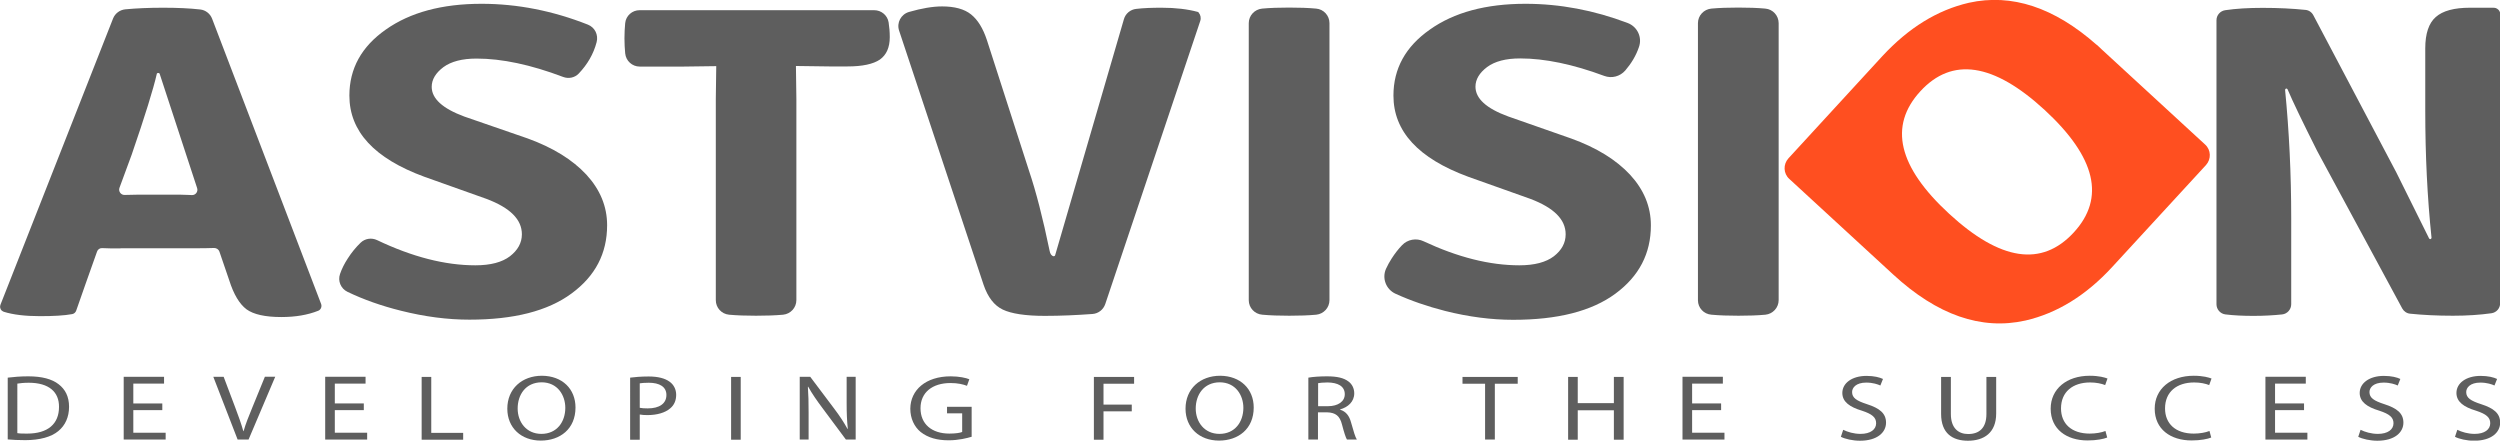 <?xml version="1.0" encoding="utf-8"?>
<!-- Generator: Adobe Illustrator 25.0.1, SVG Export Plug-In . SVG Version: 6.00 Build 0)  -->
<svg version="1.1" id="Layer_1" xmlns="http://www.w3.org/2000/svg" xmlns:xlink="http://www.w3.org/1999/xlink" x="0px" y="0px"
	 viewBox="0 0 1715.9 302.4" style="enable-background:new 0 0 1715.9 302.4;" xml:space="preserve">
<style type="text/css">
	.st0{fill:#5E5E5E;}
	.st1{fill:#FF4F20;}
	.st2{fill:#FFFFFF;}
</style>
<g>
	<path class="st0" d="M82.7,170.5c-5.2,0-9.4,0-12.6-0.2c-1.6-0.1-3,0.9-3.5,2.4c-2.9,8.1-11.8,33.2-14.3,40.5
		c-0.4,1.2-1.5,2.2-2.8,2.4c-5.4,1-12.8,1.4-22.1,1.4c-10.1,0-18.4-1-24.8-3c-0.6-0.2-1.1-0.6-1.6-1h0c-0.9-1-1.2-2.5-0.7-3.8
		L77.6,12.7c1.4-3.5,4.6-5.9,8.4-6.3c7.5-0.7,16.1-1.1,26-1.1c9.8,0,18.3,0.4,25.4,1.2c3.7,0.4,6.9,2.9,8.2,6.4l74.8,195.7
		c0.7,1.9-0.2,4-2,4.7c-7.3,2.9-15.7,4.3-25.3,4.3c-11.1,0-19.1-1.8-23.9-5.3c-4.8-3.6-8.8-10.2-11.9-20l-6.7-19.6
		c-0.5-1.5-2-2.5-3.6-2.5c-3.2,0.1-7.5,0.2-12.8,0.2H82.7z M82,128.9c-0.9,2.4,1,5,3.5,4.9l9.8-0.2h27.9c1.2,0,3.4,0.1,6.5,0.2
		c0.7,0,1.4,0.1,2,0.1c2.6,0.1,4.4-2.4,3.6-4.8l-25.7-78.4c-0.1-0.4-0.5-0.6-0.8-0.6h-0.4c-0.4,0-0.8,0.3-0.8,0.7
		c-2.3,10.1-8,28.6-17.2,55.3L82,128.9z"/>
	<path class="st0" d="M238.5,200.3c-4.6-2.2-6.8-7.5-5.1-12.3c1.2-3.5,3-7.1,5.3-10.6c2.6-4.1,5.6-7.7,8.8-10.8
		c3-2.9,7.5-3.6,11.3-1.8c24.1,11.5,46.6,17.3,67.5,17.3c10.4,0,18.3-2.1,23.7-6.2c5.4-4.2,8.2-9.2,8.2-15.1
		c0-10.2-8.1-18.2-24.3-24.3l-42.7-15.2c-34.3-12.6-51.4-31.1-51.4-55.7c0-18.5,8.3-33.6,25-45.3c16.7-11.8,38.6-17.7,65.7-17.7
		c24.6,0,48.9,4.8,73,14.3c4.8,1.9,7.3,7,6,12c-2.1,8.1-6.3,15.3-12.3,21.6c-2.8,2.9-7,3.7-10.7,2.3c-22.2-8.4-42-12.6-59.4-12.6
		c-9.9,0-17.5,2-22.8,5.9c-5.3,4-8,8.5-8,13.5c0,8.1,7.5,14.9,22.4,20.4L362.1,95c17.4,6.3,30.8,14.6,40.3,24.8
		c9.5,10.3,14.3,21.9,14.3,34.8c0,19.3-8.1,34.9-24.5,46.9c-16.3,12-39.6,17.9-70,17.9c-15,0-30.6-2-46.9-6.1
		C262,210,249.7,205.7,238.5,200.3z"/>
	<path class="st0" d="M546.3,45.4l0.3,22.5l0,138.1c0,5.2-4,9.5-9.1,10c-5.5,0.5-11.7,0.7-18.6,0.7c-6.9,0-13-0.2-18.5-0.7
		c-5.2-0.5-9.1-4.8-9.1-10l0-138.1l0.3-22.5h-0.3l-22.5,0.3l-29.7,0c-5.2,0-9.5-3.9-10-9.1c-0.3-3.3-0.5-6.7-0.5-10.3
		c0-3.6,0.2-7.1,0.5-10.4c0.5-5.1,4.8-8.9,9.9-8.9h161c4.9,0,9.1,3.5,9.9,8.3c0.5,3.2,0.8,6.6,0.8,10.2c0,7.1-2.3,12.2-6.8,15.4
		c-4.6,3.1-12,4.7-22.1,4.7h-12.7l-22.4-0.3H546.3z"/>
	<path class="st0" d="M724.2,175.2l47.2-162c1.1-3.9,4.5-6.7,8.5-7.1c5-0.6,10.8-0.8,17.4-0.8c9.6,0,17.9,1,24.9,2.9
		c0.2,0,0.3,0.1,0.4,0.3v0c1.4,1.6,1.9,3.8,1.2,5.9l-65.2,194.3c-1.3,3.8-4.7,6.5-8.7,6.8c-10.9,0.8-21.8,1.3-32.8,1.3
		c-13.3,0-22.9-1.5-28.8-4.3c-5.9-2.8-10.3-8.5-13.2-17l-58-174.5c-1.8-5.4,1.3-11.2,6.8-12.8c8.7-2.5,16.3-3.8,22.7-3.8
		c8.6,0,15.3,1.8,19.9,5.5c4.6,3.7,8.2,9.5,10.9,17.7l28.9,89.7c4.8,14.2,9.5,32.5,14.1,54.8c0.4,2.2,1.3,3.5,2.8,3.8
		C723.6,175.9,724,175.7,724.2,175.2z"/>
	<path class="st0" d="M857.1,206.1V15.9c0-5.2,4-9.5,9.2-10c5.4-0.5,11.6-0.7,18.5-0.7c6.9,0,13.1,0.2,18.5,0.7
		c5.2,0.4,9.2,4.8,9.2,10v190.1c0,5.2-4,9.5-9.1,10c-5.4,0.5-11.6,0.7-18.5,0.7c-6.9,0-13.1-0.2-18.5-0.7
		C861.1,215.6,857.1,211.2,857.1,206.1z"/>
	<path class="st0" d="M957.8,201.6c-6.5-3-9.4-10.6-6.5-17.1c1.1-2.4,2.4-4.8,3.9-7.1c2.2-3.4,4.5-6.4,7.1-9.1
		c3.8-4,9.8-5.1,14.8-2.7c23.5,11,45.4,16.5,65.7,16.5c10.4,0,18.3-2.1,23.7-6.2c5.4-4.2,8.1-9.2,8.1-15.1
		c0-10.2-8.1-18.2-24.2-24.3l-42.7-15.2c-34.2-12.6-51.3-31.1-51.3-55.7c0-18.5,8.3-33.6,25-45.3c16.6-11.8,38.5-17.7,65.6-17.7
		c23.6,0,47,4.4,70.2,13.2c6.6,2.5,10.1,9.8,7.7,16.5c-2,5.9-5.2,11.2-9.4,16.1c-3.6,4.1-9.3,5.6-14.4,3.7c-21.5-8-40.8-12-57.7-12
		c-9.9,0-17.4,2-22.7,5.9c-5.3,4-8,8.5-8,13.5c0,8.1,7.4,14.9,22.4,20.4l43.4,15.2c17.4,6.3,30.8,14.6,40.3,24.8
		c9.5,10.3,14.3,21.9,14.3,34.8c0,19.3-8.1,34.9-24.4,46.9c-16.3,12-39.6,17.9-70.1,17.9c-14.9,0-30.6-2-46.8-6.1
		C979.7,210.3,968.3,206.4,957.8,201.6z"/>
	<path class="st0" d="M1165.4,206.1V15.9c0-5.2,4-9.5,9.2-10c5.4-0.5,11.6-0.7,18.5-0.7c6.9,0,13.1,0.2,18.5,0.7
		c5.2,0.4,9.2,4.8,9.2,10v190.1c0,5.2-4,9.5-9.1,10c-5.4,0.5-11.6,0.7-18.5,0.7c-6.9,0-13.1-0.2-18.5-0.7
		C1169.3,215.6,1165.4,211.2,1165.4,206.1z"/>
	<path class="st0" d="M1714.7,6.6c0,0,1.3,1,1.3,2.8v198.7c0,3.5-2.5,6.4-6,6.9c-7.8,1.1-16.6,1.7-26.4,1.7
		c-10.9,0-20.7-0.5-29.4-1.4c-2.3-0.2-4.3-1.6-5.4-3.6l-58.4-108.1c-9.9-19.7-16.7-33.8-20.3-42.3c-0.2-0.4-0.6-0.6-1-0.5l0,0
		c-0.4,0.1-0.7,0.5-0.7,0.9c2.8,28.6,4.2,57.8,4.2,87.8l0,59.3c0,3.6-2.7,6.6-6.2,7c-5.8,0.6-12.3,1-19.6,1c-7.2,0-13.6-0.3-19.3-1
		c-3.5-0.4-6.2-3.4-6.2-7V13.9c0-3.5,2.6-6.4,6-6.9c7.4-1.1,16-1.6,25.7-1.6c10.9,0,20.7,0.5,29.4,1.4c2.3,0.2,4.3,1.6,5.4,3.7
		l56.9,107.8l22.5,45.3c0.2,0.4,0.6,0.6,1,0.5l0,0c0.4-0.1,0.7-0.5,0.7-0.9c-2.9-27.7-4.3-56.8-4.3-87.1V33.3
		c0-10.2,2.4-17.4,7.2-21.6c4.8-4.3,12.7-6.4,23.5-6.4h15.8C1712.7,5.3,1713.6,5.6,1714.7,6.6z"/>
	<path class="st1" d="M1442.3,33.7c-0.1-0.1-0.2-0.2-0.2-0.2c-0.1-0.1-0.2-0.2-0.2-0.2l-2.8-2.6l0,0.1
		c-29.1-25.7-58.3-35.4-87.7-28.9c-21.7,5-41.4,17.2-59.4,36.6l-64.5,70.2c-3.7,4.1-3.5,10.4,0.6,14.1l71.4,65.7
		c30.1,27.7,60.3,38.3,90.7,31.5c21.7-5,41.5-17.2,59.4-36.6l64.5-70.1c3.7-4.1,3.5-10.4-0.6-14.1L1442.3,33.7z M1423.3,159.6
		c-21.9,23.7-50.3,19.5-85.4-12.8c-35.1-32.3-41.7-60.3-19.9-84.1c21.8-23.8,50.3-19.5,85.4,12.8
		C1438.5,107.9,1445.2,135.9,1423.3,159.6z"/>
	<g>
		<path class="st0" d="M5.3,259.2c4-0.5,8.8-0.9,14.1-0.9c9.5,0,16.3,1.9,20.8,5.4c4.6,3.5,7.2,8.5,7.2,15.5c0,7-2.6,12.8-7.4,16.7
			c-4.8,4-12.7,6.2-22.7,6.2c-4.7,0-8.7-0.2-12-0.5V259.2z M12,297.3c1.7,0.3,4.1,0.3,6.7,0.3c14.1,0,21.8-6.6,21.8-18.3
			c0.1-10.2-6.8-16.6-20.8-16.6c-3.4,0-6,0.3-7.8,0.6V297.3z"/>
		<path class="st0" d="M111.4,281.5H91.5v15.5h22.2v4.7H84.9v-43.1h27.7v4.7H91.5v13.6h19.9V281.5z"/>
		<path class="st0" d="M163.1,301.7l-16.7-43.1h7.1l8,21.2c2.2,5.8,4.1,11.1,5.5,16.1h0.2c1.4-5,3.6-10.4,5.9-16l8.7-21.3h7.1
			l-18.3,43.1H163.1z"/>
		<path class="st0" d="M249.7,281.5h-19.9v15.5h22.2v4.7h-28.8v-43.1h27.7v4.7h-21.1v13.6h19.9V281.5z"/>
		<path class="st0" d="M289.4,258.7h6.6v38.4h21.9v4.7h-28.5V258.7z"/>
		<path class="st0" d="M395,279.7c0,14.8-10.7,22.7-23.8,22.7c-13.5,0-23-8.8-23-21.9c0-13.7,10.1-22.6,23.8-22.6
			C386,258,395,267,395,279.7z M355.3,280.4c0,9.2,5.9,17.4,16.3,17.4c10.5,0,16.4-8.1,16.4-17.9c0-8.6-5.3-17.5-16.3-17.5
			C360.7,262.5,355.3,271,355.3,280.4z"/>
		<path class="st0" d="M432.5,259.2c3.2-0.4,7.4-0.8,12.7-0.8c6.5,0,11.3,1.3,14.4,3.6c2.8,2,4.5,5.2,4.5,9c0,3.9-1.4,7-4,9.2
			c-3.5,3.1-9.2,4.7-15.7,4.7c-2,0-3.8-0.1-5.3-0.4v17.3h-6.6V259.2z M439.1,279.9c1.4,0.3,3.3,0.4,5.5,0.4c8,0,12.8-3.3,12.8-9.2
			c0-5.7-4.8-8.4-12.1-8.4c-2.9,0-5.1,0.2-6.2,0.4V279.9z"/>
		<path class="st0" d="M508.4,258.7v43.1h-6.6v-43.1H508.4z"/>
		<path class="st0" d="M548.9,301.7v-43.1h7.2l16.4,21.8c3.8,5,6.8,9.6,9.2,14l0.2-0.1c-0.6-5.8-0.8-11-0.8-17.7v-18h6.2v43.1h-6.7
			l-16.3-21.9c-3.6-4.8-7-9.7-9.6-14.4l-0.2,0.1c0.4,5.4,0.5,10.6,0.5,17.8v18.4H548.9z"/>
		<path class="st0" d="M666.8,299.8c-3,0.9-8.8,2.4-15.7,2.4c-7.8,0-14.1-1.7-19.2-5.7c-4.4-3.6-7.1-9.3-7.1-16
			c0.1-12.8,10.6-22.2,27.7-22.2c5.9,0,10.6,1.1,12.8,2l-1.6,4.5c-2.7-1-6.2-1.9-11.3-1.9c-12.5,0-20.6,6.5-20.6,17.3
			c0,10.9,7.8,17.4,19.8,17.4c4.3,0,7.3-0.5,8.8-1.1v-12.8h-10.4v-4.5h16.9V299.8z"/>
		<path class="st0" d="M750.8,258.7h27.6v4.7h-21v14.3h19.4v4.6h-19.4v19.5h-6.6V258.7z"/>
		<path class="st0" d="M860.5,279.7c0,14.8-10.7,22.7-23.8,22.7c-13.5,0-23-8.8-23-21.9c0-13.7,10.1-22.6,23.8-22.6
			C851.4,258,860.5,267,860.5,279.7z M820.7,280.4c0,9.2,5.9,17.4,16.3,17.4c10.5,0,16.4-8.1,16.4-17.9c0-8.6-5.3-17.5-16.3-17.5
			C826.2,262.5,820.7,271,820.7,280.4z"/>
		<path class="st0" d="M898,259.2c3.3-0.6,8.1-0.9,12.7-0.9c7.1,0,11.6,1.1,14.8,3.5c2.6,1.9,4,4.9,4,8.2c0,5.7-4.3,9.5-9.7,11v0.2
			c4,1.2,6.3,4.2,7.5,8.7c1.7,6,2.9,10.2,4,11.8h-6.8c-0.8-1.2-2-4.9-3.4-10.3c-1.5-5.9-4.3-8.2-10.3-8.4h-6.2v18.7H898V259.2z
			 M904.6,278.8h6.8c7.1,0,11.6-3.3,11.6-8.2c0-5.6-4.8-8-11.8-8.1c-3.2,0-5.5,0.3-6.5,0.5V278.8z"/>
		<path class="st0" d="M1019.4,263.4h-15.6v-4.7h37.9v4.7h-15.7v38.3h-6.7V263.4z"/>
		<path class="st0" d="M1082.9,258.7v18h24.8v-18h6.7v43.1h-6.7v-20.2h-24.8v20.2h-6.6v-43.1H1082.9z"/>
		<path class="st0" d="M1181.3,281.5h-19.9v15.5h22.2v4.7h-28.8v-43.1h27.7v4.7h-21.1v13.6h19.9V281.5z"/>
		<path class="st0" d="M1265.1,295c3,1.5,7.3,2.8,11.9,2.8c6.8,0,10.7-3,10.7-7.3c0-4-2.7-6.3-9.7-8.6c-8.4-2.5-13.5-6.1-13.5-12.2
			c0-6.7,6.6-11.7,16.6-11.7c5.2,0,9,1,11.3,2.1l-1.8,4.5c-1.7-0.8-5.1-2-9.7-2c-7,0-9.7,3.5-9.7,6.5c0,4,3.1,6,10.2,8.3
			c8.7,2.8,13.1,6.3,13.1,12.7c0,6.6-5.9,12.4-17.9,12.4c-4.9,0-10.3-1.2-13.1-2.7L1265.1,295z"/>
		<path class="st0" d="M1339,258.7v25.5c0,9.6,5.1,13.7,11.9,13.7c7.6,0,12.5-4.2,12.5-13.7v-25.5h6.7v25.1
			c0,13.2-8.3,18.7-19.4,18.7c-10.5,0-18.4-5-18.4-18.4v-25.4H1339z"/>
		<path class="st0" d="M1446.3,300.3c-2.4,1-7.3,2-13.5,2c-14.4,0-25.3-7.7-25.3-21.8c0-13.5,10.9-22.6,26.8-22.6
			c6.4,0,10.4,1.2,12.2,1.9l-1.6,4.5c-2.5-1-6.1-1.8-10.3-1.8c-12,0-20,6.5-20,17.8c0,10.5,7.2,17.3,19.7,17.3c4,0,8.1-0.7,10.8-1.8
			L1446.3,300.3z"/>
		<path class="st0" d="M1517.7,300.3c-2.4,1-7.3,2-13.5,2c-14.4,0-25.3-7.7-25.3-21.8c0-13.5,10.9-22.6,26.8-22.6
			c6.4,0,10.4,1.2,12.2,1.9l-1.6,4.5c-2.5-1-6.1-1.8-10.3-1.8c-12,0-20,6.5-20,17.8c0,10.5,7.2,17.3,19.7,17.3c4,0,8.1-0.7,10.8-1.8
			L1517.7,300.3z"/>
		<path class="st0" d="M1581.4,281.5h-19.9v15.5h22.2v4.7h-28.8v-43.1h27.7v4.7h-21.1v13.6h19.9V281.5z"/>
		<path class="st0" d="M1620.2,295c3,1.5,7.3,2.8,11.9,2.8c6.8,0,10.7-3,10.7-7.3c0-4-2.7-6.3-9.7-8.6c-8.4-2.5-13.5-6.1-13.5-12.2
			c0-6.7,6.6-11.7,16.6-11.7c5.2,0,9,1,11.3,2.1l-1.8,4.5c-1.7-0.8-5.1-2-9.7-2c-7,0-9.7,3.5-9.7,6.5c0,4,3.1,6,10.2,8.3
			c8.7,2.8,13.1,6.3,13.1,12.7c0,6.6-5.9,12.4-17.9,12.4c-4.9,0-10.3-1.2-13.1-2.7L1620.2,295z"/>
		<path class="st0" d="M1686.6,295c3,1.5,7.3,2.8,11.9,2.8c6.8,0,10.7-3,10.7-7.3c0-4-2.7-6.3-9.7-8.6c-8.4-2.5-13.5-6.1-13.5-12.2
			c0-6.7,6.6-11.7,16.6-11.7c5.2,0,9,1,11.3,2.1l-1.8,4.5c-1.7-0.8-5.1-2-9.7-2c-7,0-9.7,3.5-9.7,6.5c0,4,3.1,6,10.2,8.3
			c8.7,2.8,13.1,6.3,13.1,12.7c0,6.6-5.9,12.4-17.9,12.4c-4.9,0-10.3-1.2-13.1-2.7L1686.6,295z"/>
	</g>
</g>
</svg>
